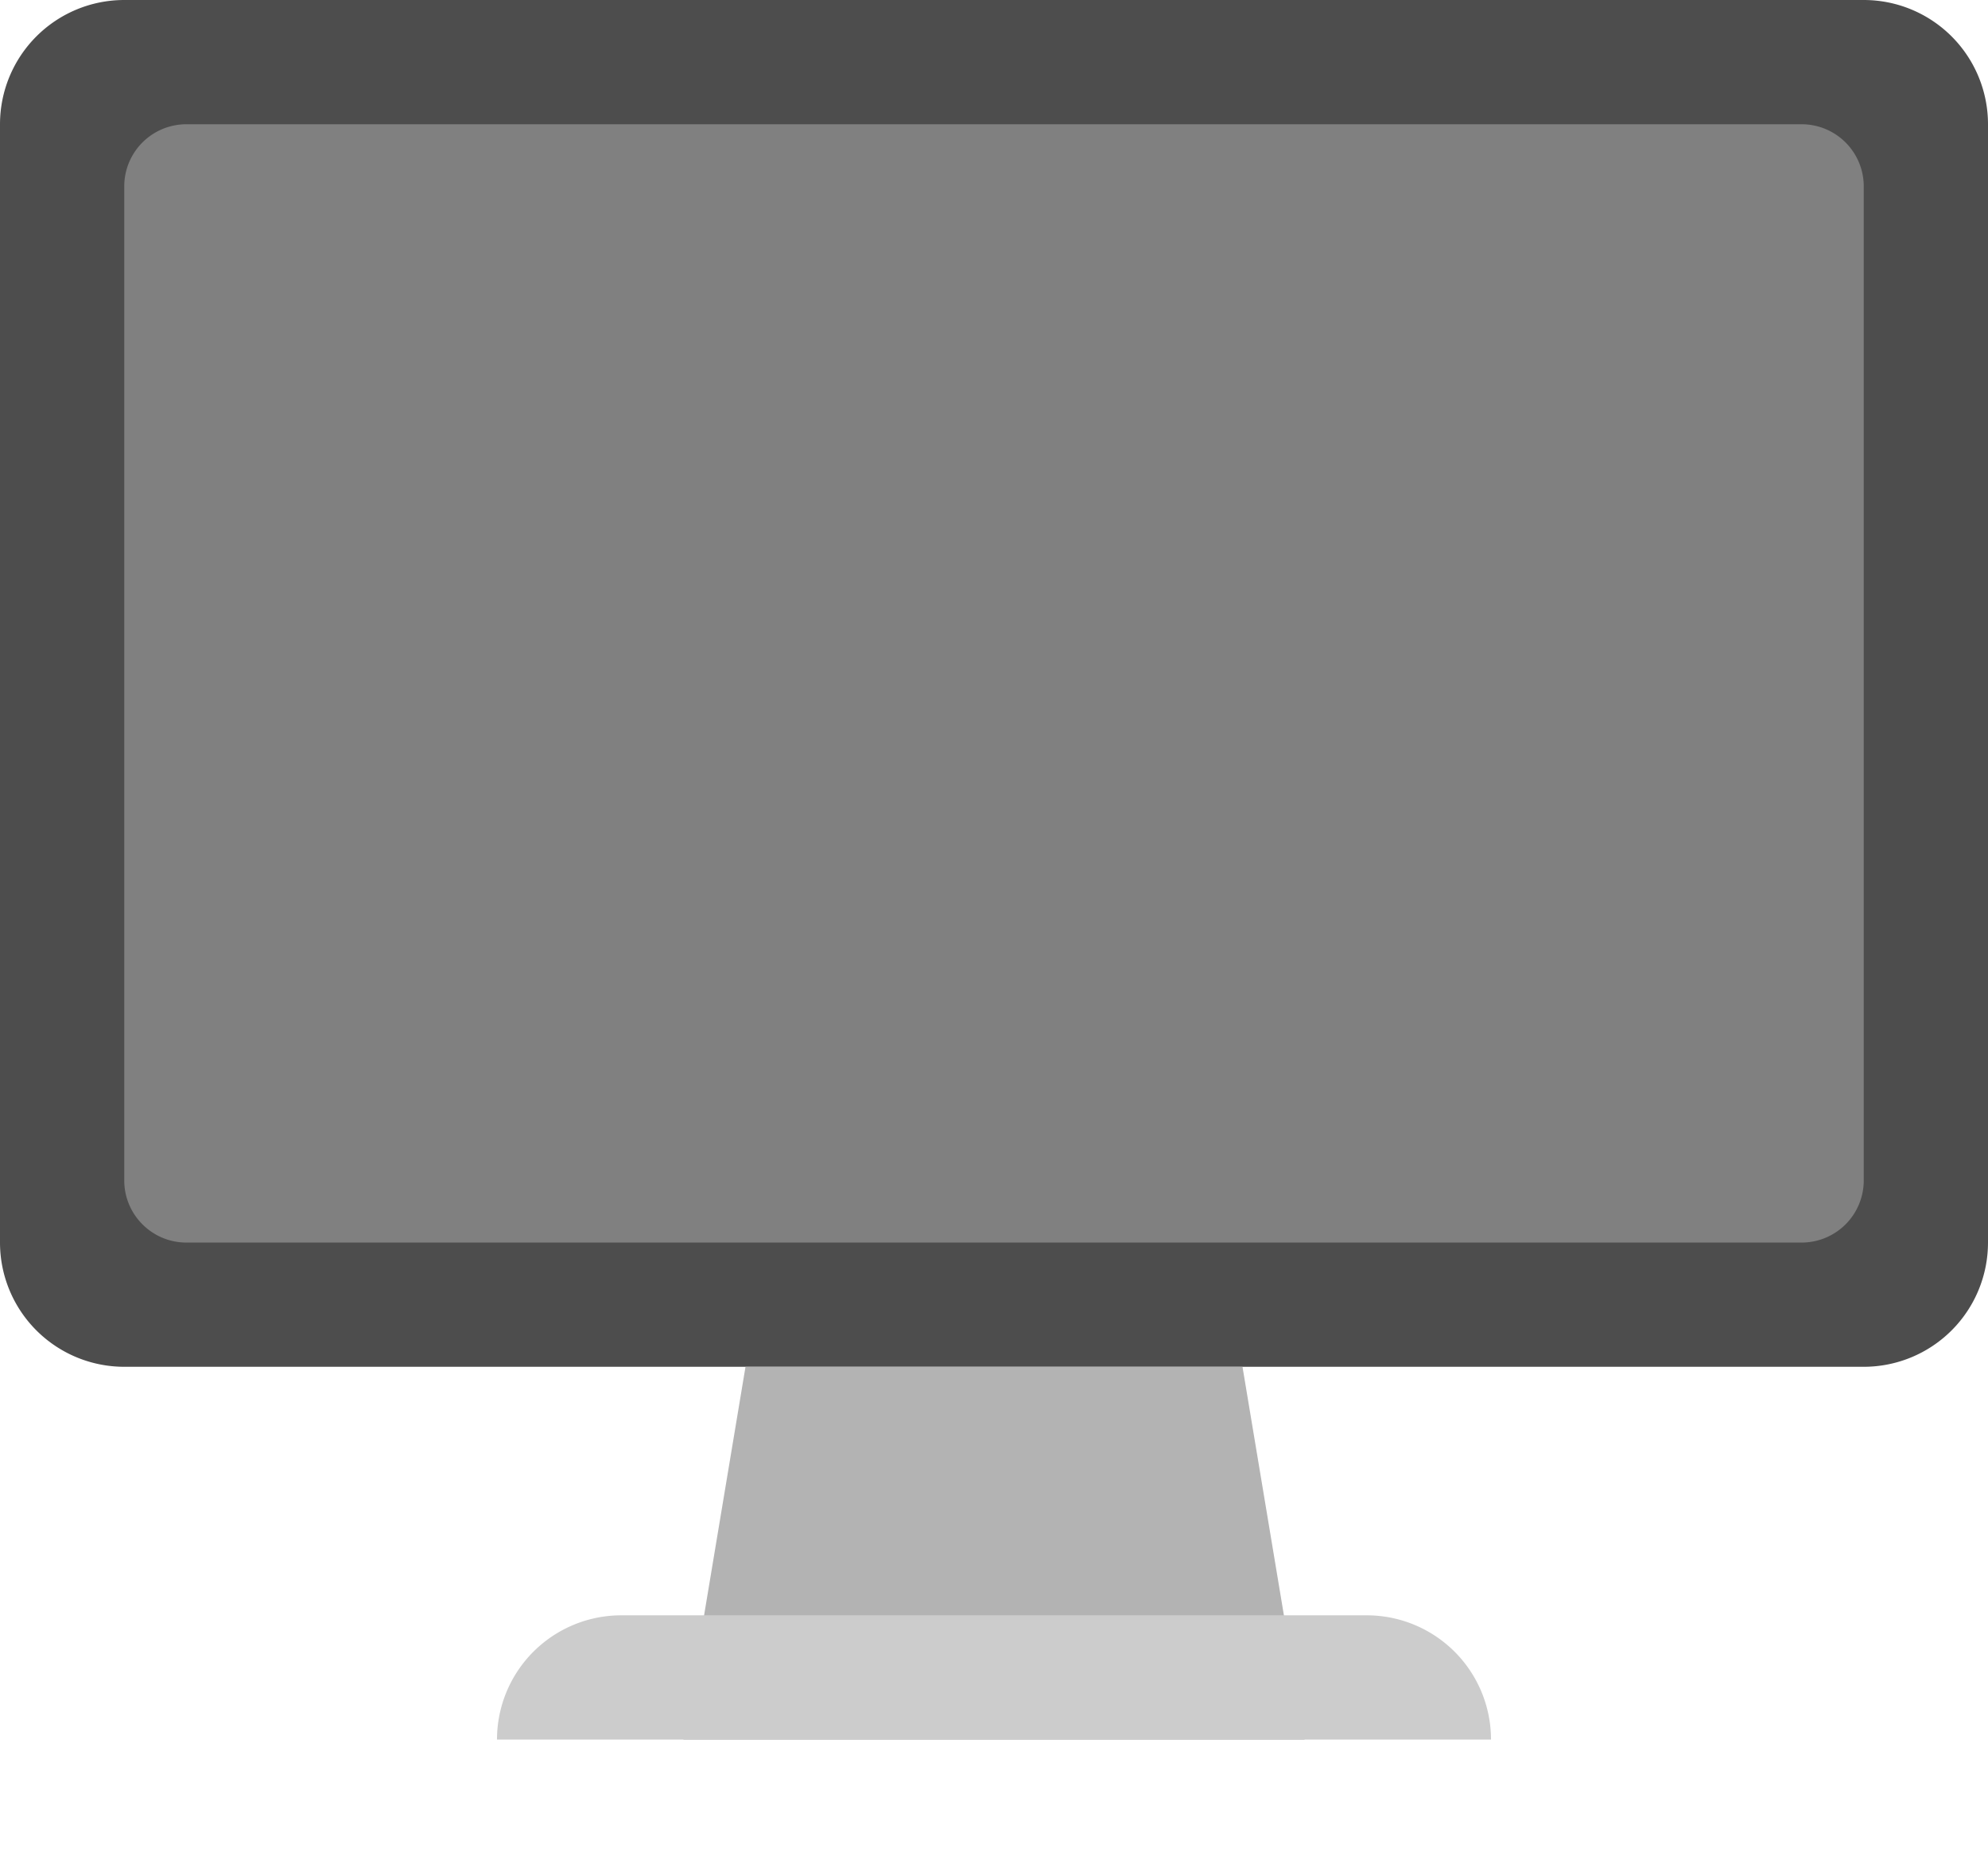 <svg xmlns="http://www.w3.org/2000/svg" width="64" height="60.001"><path d="M60 0H4a4 4 0 00-4 4v36.001A4 4 0 004 44h56a4 4 0 004-3.999V4a4 4 0 00-4-4z" fill="#4d4d4d"/><path d="M58 4H6a2 2 0 00-2 2v32c0 1.104.896 2.001 2 2.001h52A2 2 0 0060 38V6a2 2 0 00-2-2z" fill="gray"/><path fill-rule="evenodd" clip-rule="evenodd" fill="#b3b3b3" d="M40 44.001H24l-2 12h20z"/><path d="M44 52.001H20a4 4 0 00-4 4h32a4 4 0 00-4-4z" fill-rule="evenodd" clip-rule="evenodd" fill="#ccc"/></svg>